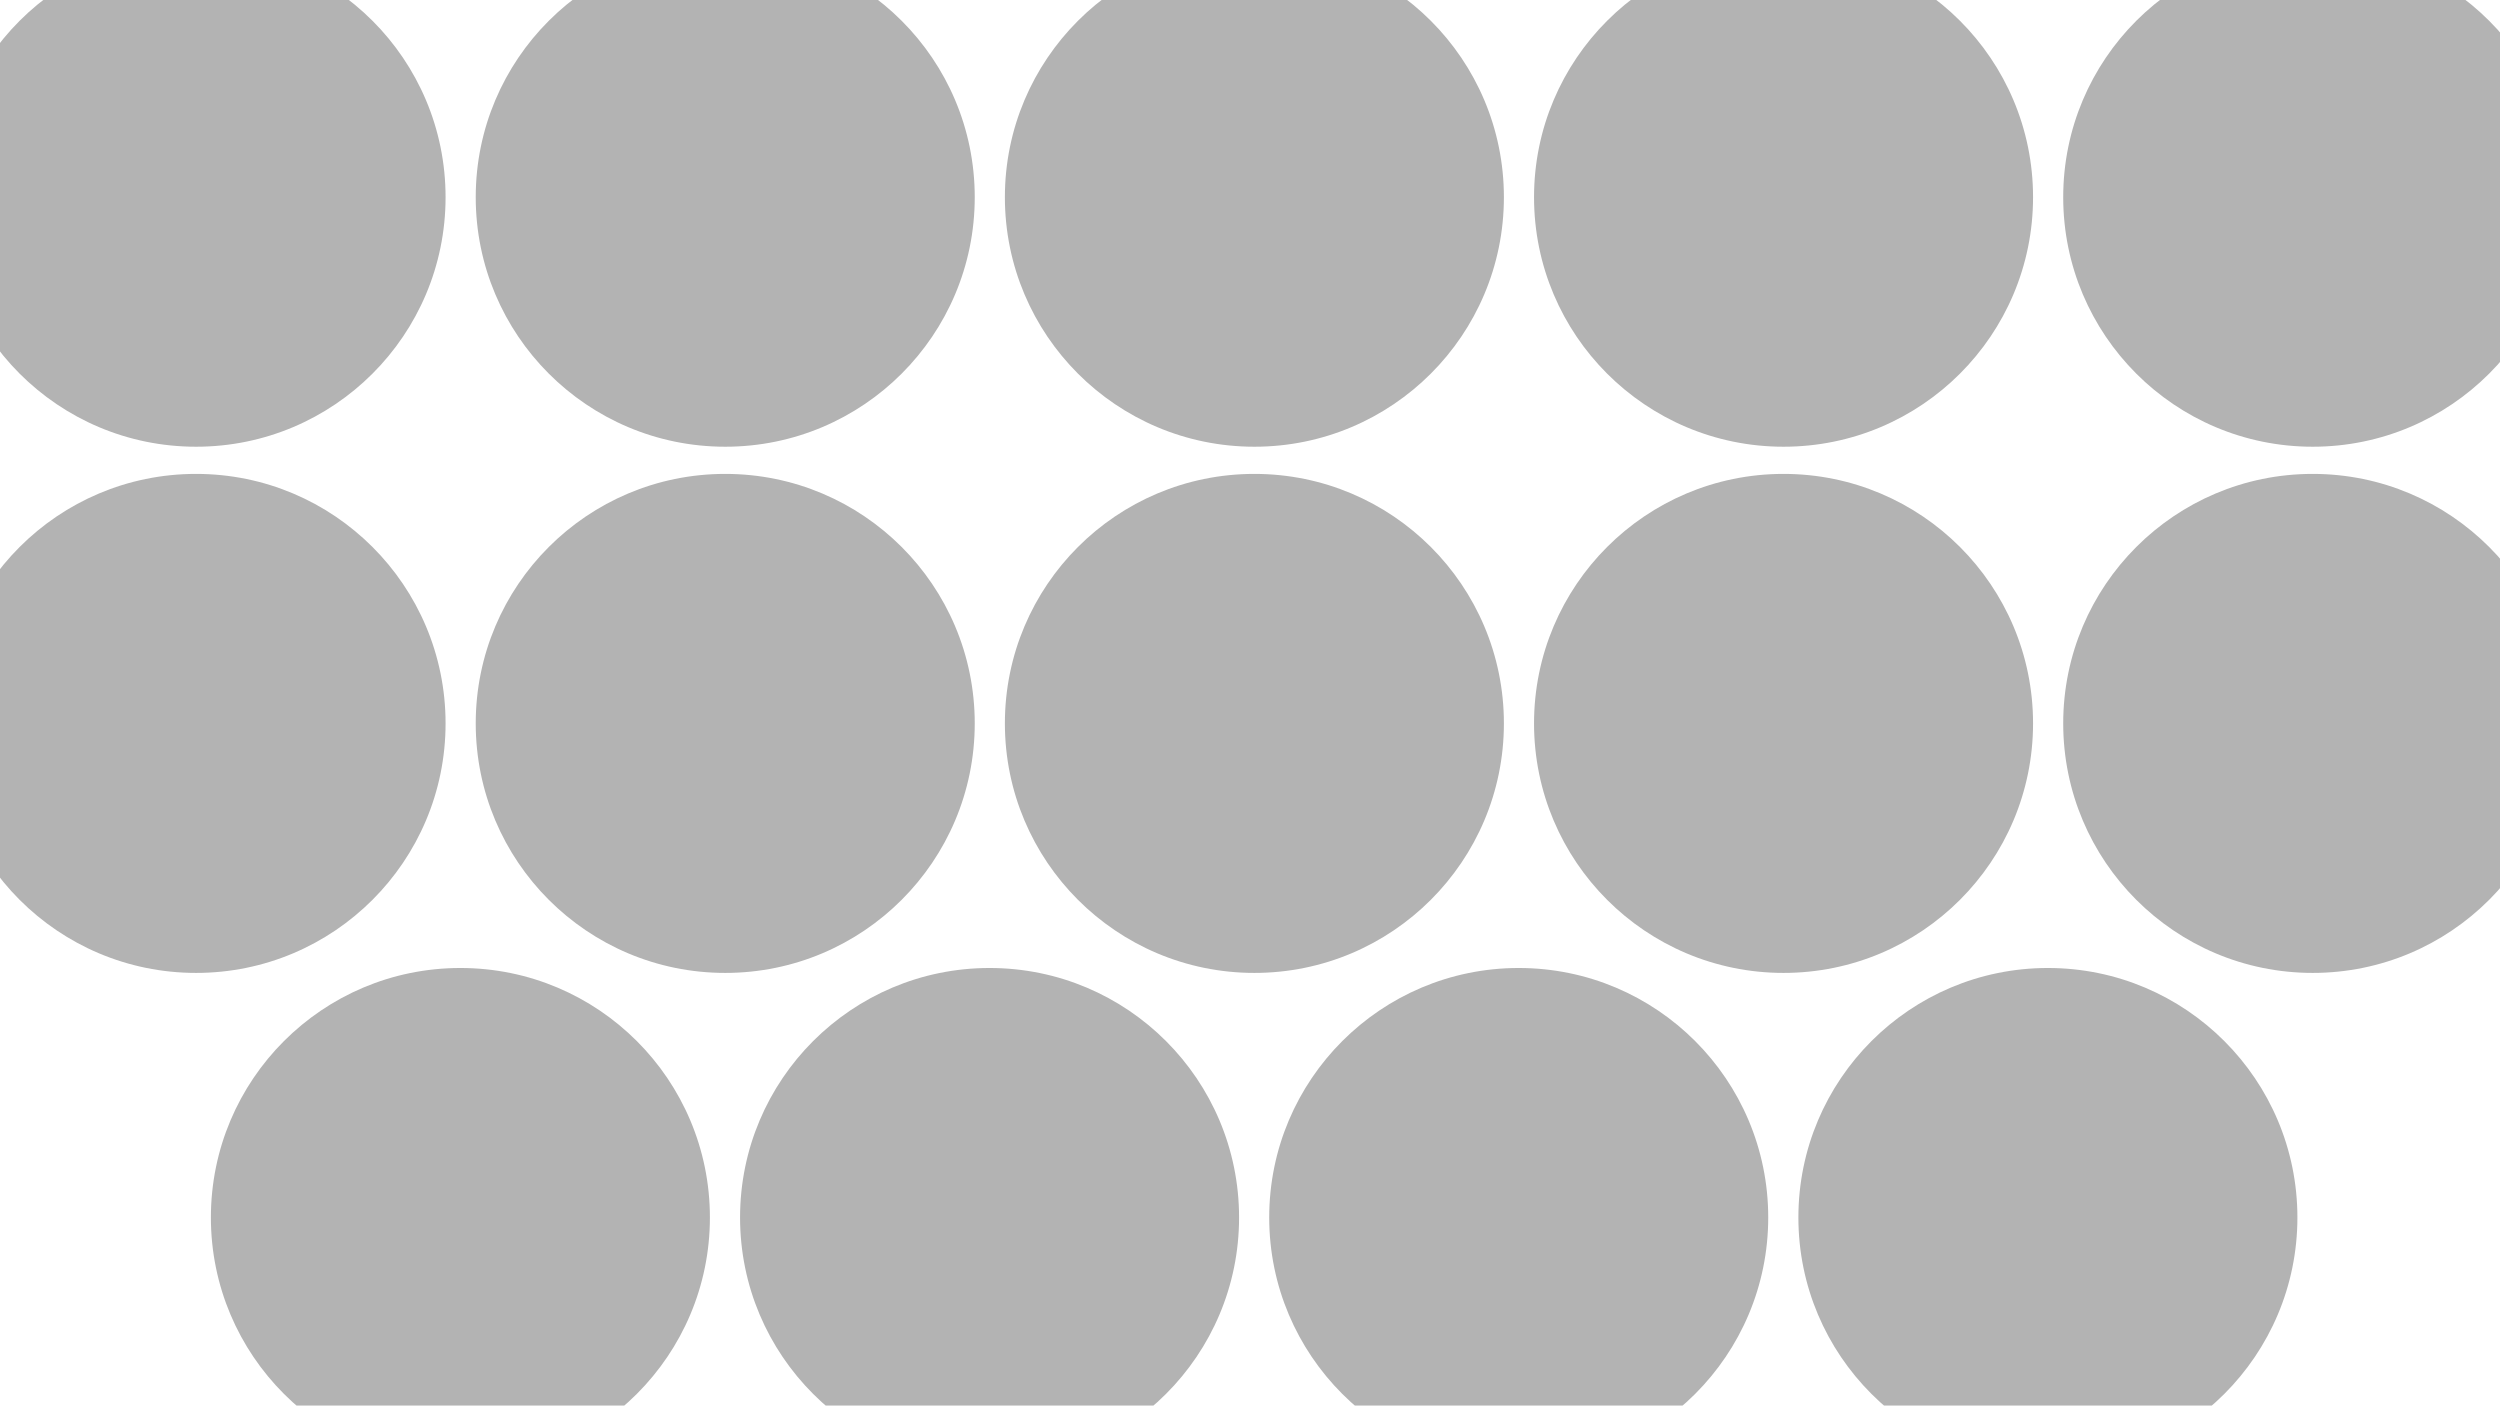 <svg xmlns="http://www.w3.org/2000/svg" viewBox="0 0 1366 768">
  <title>hackathon2018-headline</title>
  <circle cx="107.13" cy="395.27" r="136.33" style="opacity: 0.3"/>
  <circle cx="396.27" cy="395.27" r="136.33" style="opacity: 0.3"/>
  <circle cx="685.4" cy="395.27" r="136.33" style="opacity: 0.3"/>
  <circle cx="974.53" cy="395.27" r="136.33" style="opacity: 0.3"/>
  <circle cx="1263.67" cy="395.27" r="136.33" style="opacity: 0.3"/>
  <circle cx="107.13" cy="107.76" r="136.33" style="opacity: 0.3"/>
  <circle cx="396.27" cy="107.76" r="136.33" style="opacity: 0.3"/>
  <circle cx="685.4" cy="107.76" r="136.33" style="opacity: 0.3"/>
  <circle cx="974.53" cy="107.76" r="136.33" style="opacity: 0.3"/>
  <circle cx="1263.67" cy="107.76" r="136.33" style="opacity: 0.3"/>
  <circle cx="251.56" cy="665.24" r="136.33" style="opacity: 0.3"/>
  <circle cx="540.7" cy="665.24" r="136.33" style="opacity: 0.3"/>
  <circle cx="829.83" cy="665.24" r="136.33" style="opacity: 0.3"/>
  <circle cx="1118.97" cy="665.24" r="136.33" style="opacity: 0.3"/>
</svg>
